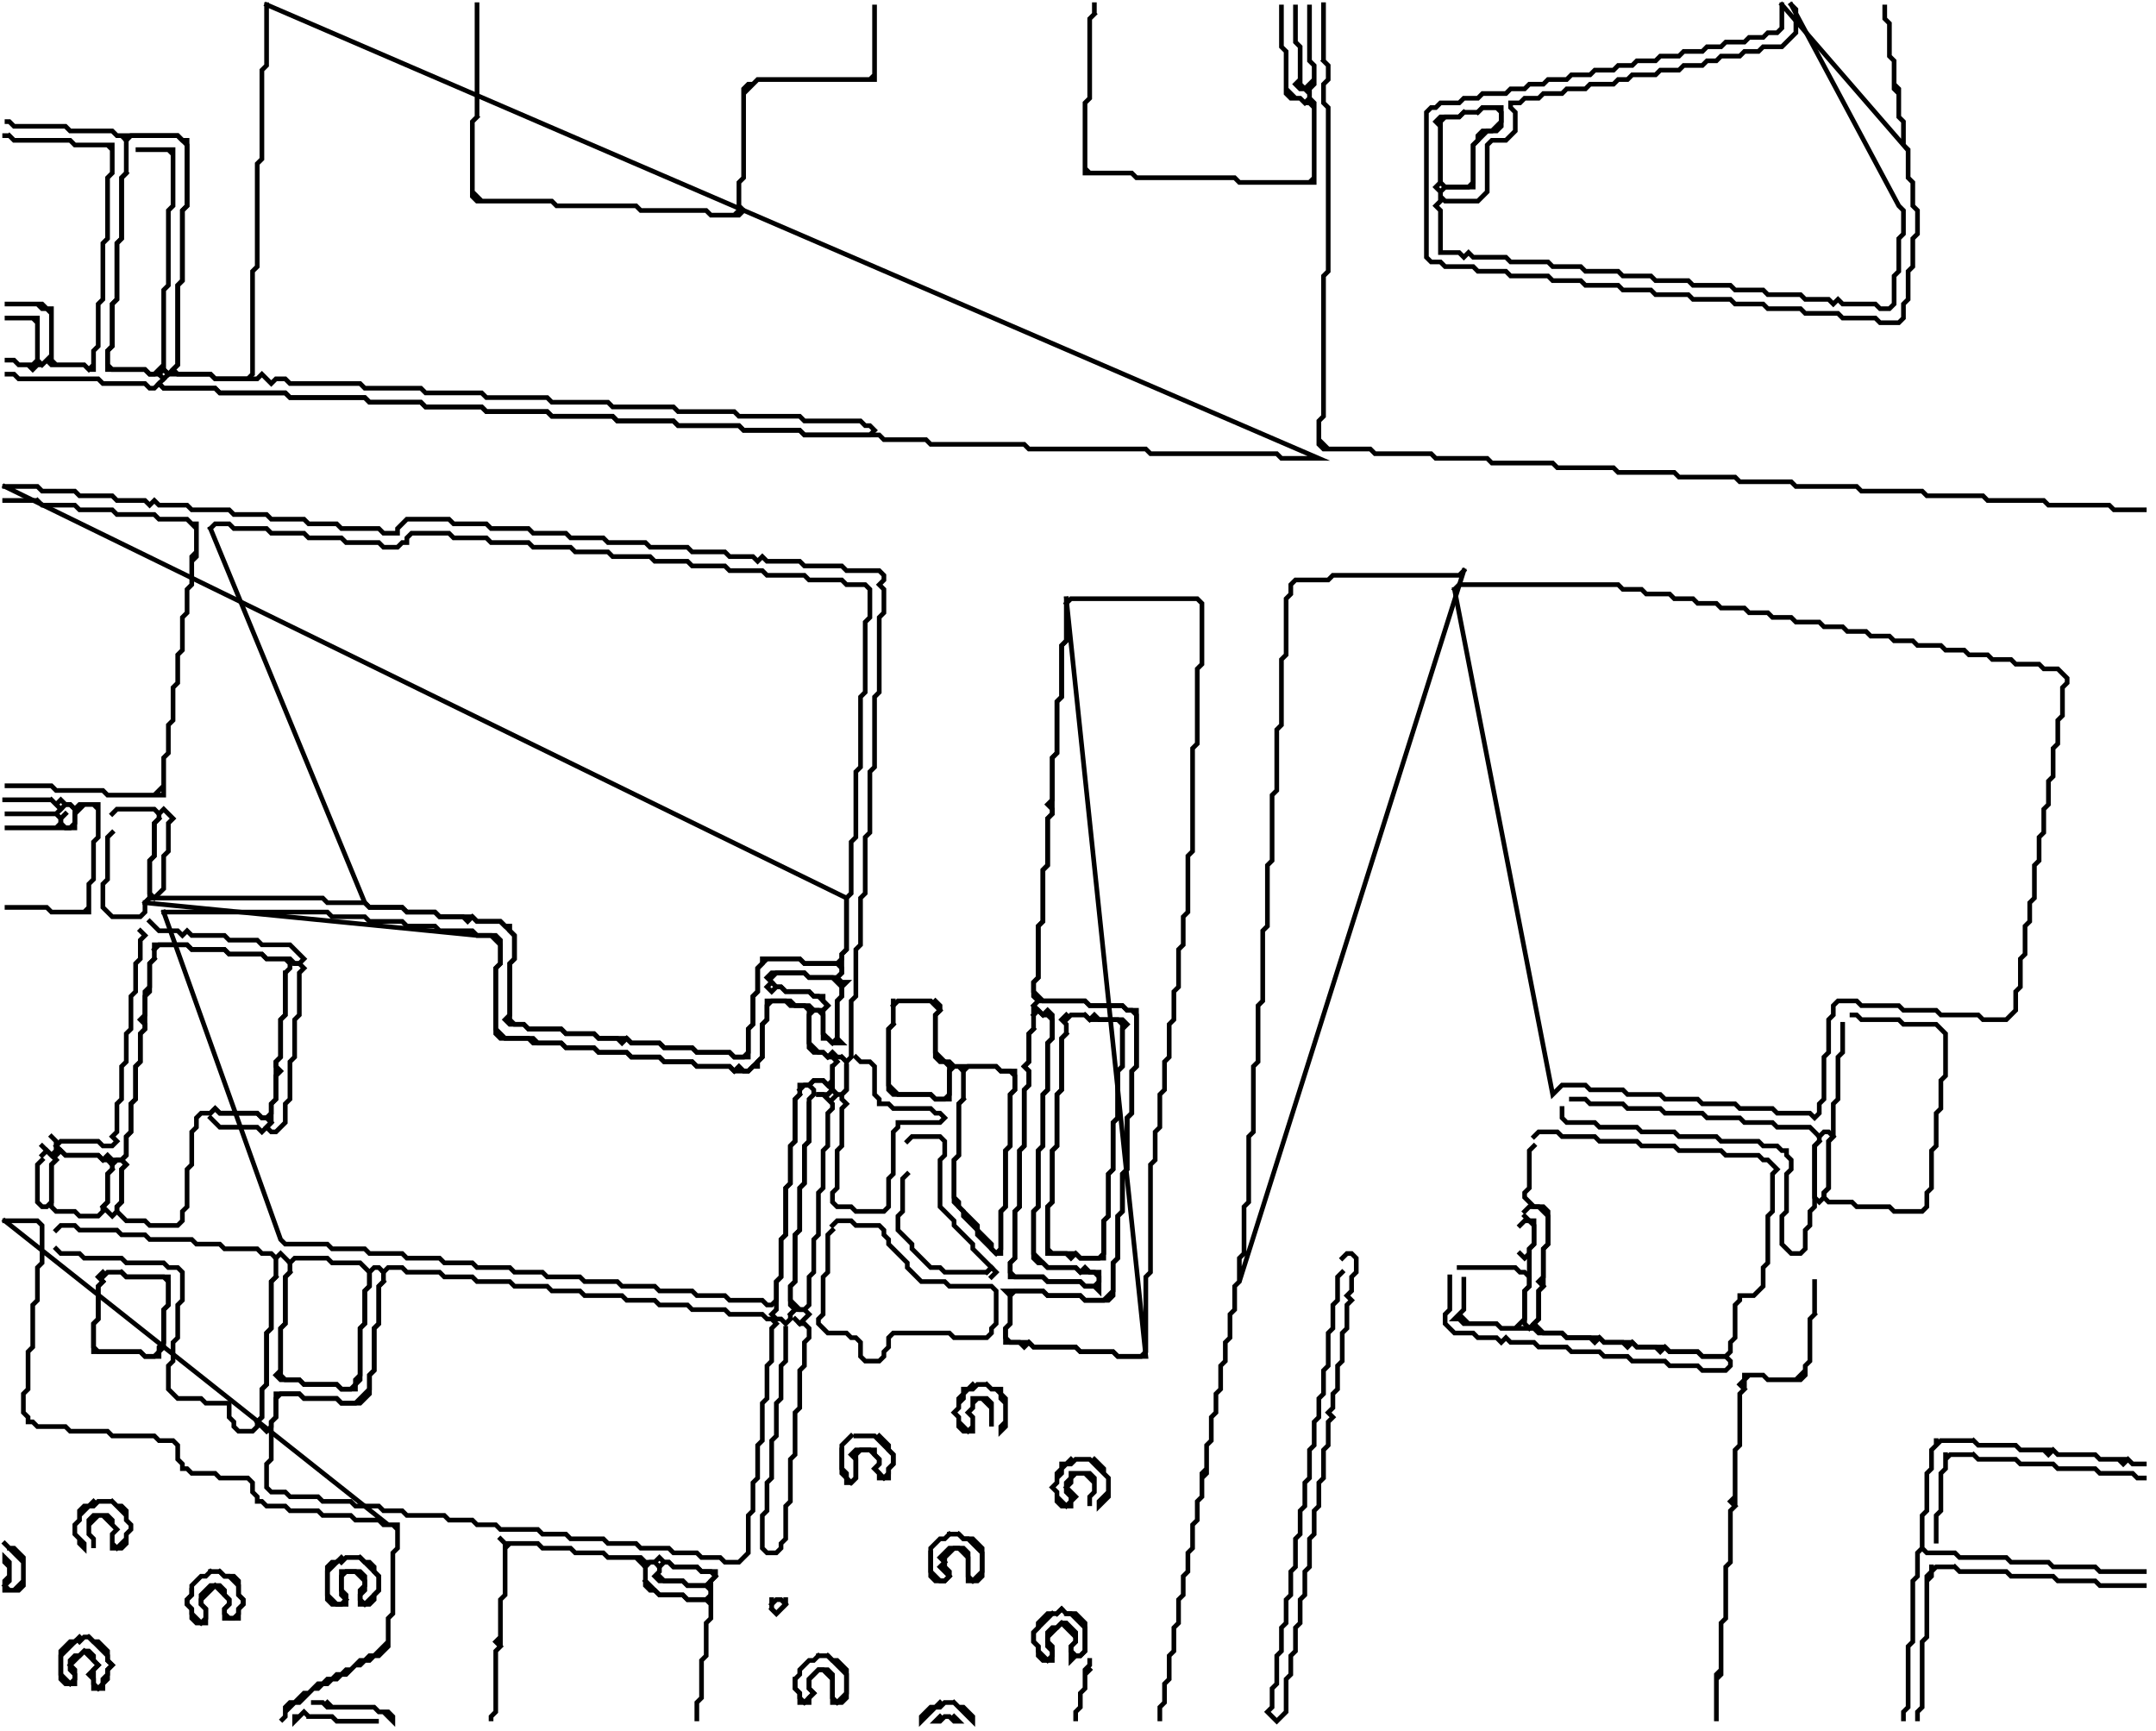 <?xml version="1.0" encoding="UTF-8"?>
<svg xmlns="http://www.w3.org/2000/svg" xmlns:xlink="http://www.w3.org/1999/xlink" width="461pt" height="370pt" viewBox="0 0 461 370" version="1.1">
<g id="surface1">
<path style="fill:none;stroke-width:1;stroke-linecap:square;stroke-linejoin:miter;stroke:rgb(0%,0%,0%);stroke-opacity:1;stroke-miterlimit:10;" d="M 201 367 L 200 368 L 201 368 L 202 367 L 203 367 L 204 368 L 205 368 L 204 367 "/>
<path style="fill:none;stroke-width:1;stroke-linecap:square;stroke-linejoin:miter;stroke:rgb(0%,0%,0%);stroke-opacity:1;stroke-miterlimit:10;" d="M 65 366 L 64 367 L 63 367 L 63 368 L 65 366 L 66 367 L 71 367 L 72 368 L 81 368 L 72 368 L 71 367 L 66 367 "/>
<path style="fill:none;stroke-width:1;stroke-linecap:square;stroke-linejoin:miter;stroke:rgb(0%,0%,0%);stroke-opacity:1;stroke-miterlimit:10;" d="M 201 364 L 200 365 L 199 365 L 197 367 L 197 368 L 200 365 L 201 365 L 202 364 L 204 364 L 208 368 L 208 367 L 206 365 L 205 365 L 204 364 "/>
<path style="fill:none;stroke-width:1;stroke-linecap:square;stroke-linejoin:miter;stroke:rgb(0%,0%,0%);stroke-opacity:1;stroke-miterlimit:10;" d="M 67 364 L 69 364 L 70 365 L 80 365 L 81 366 L 82 366 L 84 368 L 84 367 L 83 366 L 81 366 L 80 365 L 71 365 L 70 364 "/>
<path style="fill:none;stroke-width:1;stroke-linecap:square;stroke-linejoin:miter;stroke:rgb(0%,0%,0%);stroke-opacity:1;stroke-miterlimit:10;" d="M 233 355 L 233 356 L 232 357 L 232 361 L 231 362 L 231 365 L 230 366 L 230 368 L 230 366 L 231 365 L 231 362 L 232 361 L 232 358 L 233 357 "/>
<path style="fill:none;stroke-width:1;stroke-linecap:square;stroke-linejoin:miter;stroke:rgb(0%,0%,0%);stroke-opacity:1;stroke-miterlimit:10;" d="M 175 354 L 174 355 L 173 355 L 171 357 L 171 358 L 170 359 L 170 361 L 171 362 L 171 364 L 173 364 L 173 363 L 174 362 L 173 361 L 173 359 L 175 357 L 176 357 L 178 359 L 178 364 L 180 364 L 181 363 L 181 357 L 179 355 L 178 355 L 177 354 "/>
<path style="fill:none;stroke-width:1;stroke-linecap:square;stroke-linejoin:miter;stroke:rgb(0%,0%,0%);stroke-opacity:1;stroke-miterlimit:10;" d="M 175 354 L 177 354 L 181 358 L 181 362 L 179 364 L 178 363 L 178 358 L 177 357 L 175 357 L 173 359 L 173 361 L 174 362 L 172 364 L 171 363 L 171 362 L 170 361 L 170 359 "/>
<path style="fill:none;stroke-width:1;stroke-linecap:square;stroke-linejoin:miter;stroke:rgb(0%,0%,0%);stroke-opacity:1;stroke-miterlimit:10;" d="M 17 350 L 16 351 L 15 351 L 13 353 L 13 359 L 14 360 L 16 360 L 16 357 L 15 356 L 18 353 L 21 356 L 19 358 L 20 359 L 20 361 L 22 361 L 22 360 L 23 359 L 23 357 L 24 356 L 23 355 L 23 353 L 21 351 L 20 351 L 19 350 "/>
<path style="fill:none;stroke-width:1;stroke-linecap:square;stroke-linejoin:miter;stroke:rgb(0%,0%,0%);stroke-opacity:1;stroke-miterlimit:10;" d="M 17 351 L 18 350 L 19 350 L 23 354 L 23 355 L 24 356 L 23 357 L 23 358 L 22 359 L 22 360 L 21 361 L 20 360 L 20 357 L 21 356 L 20 355 L 20 354 L 19 353 L 18 353 L 17 354 L 16 354 L 15 355 L 15 357 L 16 358 L 16 359 L 15 360 L 13 358 L 13 354 L 16 351 "/>
<path style="fill:none;stroke-width:1;stroke-linecap:square;stroke-linejoin:miter;stroke:rgb(0%,0%,0%);stroke-opacity:1;stroke-miterlimit:10;" d="M 227 344 L 226 345 L 224 345 L 222 347 L 222 348 L 221 349 L 221 351 L 222 352 L 222 354 L 223 355 L 225 355 L 225 352 L 224 351 L 224 350 L 227 347 L 230 350 L 230 351 L 229 352 L 229 355 L 230 354 L 231 354 L 232 353 L 232 347 L 230 345 L 228 345 "/>
<path style="fill:none;stroke-width:1;stroke-linecap:square;stroke-linejoin:miter;stroke:rgb(0%,0%,0%);stroke-opacity:1;stroke-miterlimit:10;" d="M 226 345 L 227 344 L 228 345 L 229 345 L 232 348 L 232 353 L 231 354 L 230 354 L 229 353 L 229 352 L 230 351 L 230 349 L 228 347 L 227 347 L 226 348 L 225 348 L 224 349 L 224 352 L 225 353 L 225 354 L 224 355 L 222 353 L 222 352 L 221 351 L 221 349 L 225 345 "/>
<path style="fill:none;stroke-width:1;stroke-linecap:square;stroke-linejoin:miter;stroke:rgb(0%,0%,0%);stroke-opacity:1;stroke-miterlimit:10;" d="M 165 342 L 165 344 L 166 345 L 168 343 L 168 342 "/>
<path style="fill:none;stroke-width:1;stroke-linecap:square;stroke-linejoin:miter;stroke:rgb(0%,0%,0%);stroke-opacity:1;stroke-miterlimit:10;" d="M 165 343 L 166 342 L 167 342 L 168 343 L 166 345 L 165 344 "/>
<path style="fill:none;stroke-width:1;stroke-linecap:square;stroke-linejoin:miter;stroke:rgb(0%,0%,0%);stroke-opacity:1;stroke-miterlimit:10;" d="M 45 336 L 44 337 L 43 337 L 41 339 L 41 341 L 40 342 L 40 343 L 41 344 L 41 346 L 42 347 L 44 347 L 44 344 L 43 343 L 43 342 L 46 339 L 49 342 L 49 343 L 48 344 L 48 346 L 51 346 L 51 344 L 52 343 L 52 342 L 51 341 L 51 338 L 50 337 L 48 337 L 47 336 "/>
<path style="fill:none;stroke-width:1;stroke-linecap:square;stroke-linejoin:miter;stroke:rgb(0%,0%,0%);stroke-opacity:1;stroke-miterlimit:10;" d="M 45 336 L 47 336 L 48 337 L 49 337 L 51 339 L 51 341 L 52 342 L 52 343 L 51 344 L 51 345 L 50 346 L 49 346 L 48 345 L 48 344 L 49 343 L 49 342 L 48 341 L 48 340 L 47 339 L 45 339 L 43 341 L 43 343 L 44 344 L 44 346 L 43 347 L 41 345 L 41 344 L 40 343 L 40 342 L 41 341 L 41 340 "/>
<path style="fill:none;stroke-width:1;stroke-linecap:square;stroke-linejoin:miter;stroke:rgb(0%,0%,0%);stroke-opacity:1;stroke-miterlimit:10;" d="M 413 335 L 413 336 L 412 337 L 412 350 L 411 351 L 411 365 L 410 366 L 410 368 L 410 366 L 411 365 L 411 351 L 412 350 L 412 338 L 413 337 L 413 336 L 414 335 L 418 335 L 419 336 L 429 336 L 430 337 L 439 337 L 440 338 L 448 338 L 449 339 L 459 339 L 449 339 L 448 338 L 440 338 L 439 337 L 430 337 L 429 336 L 419 336 L 418 335 "/>
<path style="fill:none;stroke-width:1;stroke-linecap:square;stroke-linejoin:miter;stroke:rgb(0%,0%,0%);stroke-opacity:1;stroke-miterlimit:10;" d="M 73 333 L 72 334 L 71 334 L 70 335 L 70 342 L 71 343 L 74 343 L 74 341 L 73 340 L 73 337 L 74 336 L 76 336 L 78 338 L 78 339 L 77 340 L 77 343 L 79 343 L 80 342 L 80 341 L 81 340 L 81 337 L 80 336 L 80 335 L 79 334 L 78 334 L 77 333 "/>
<path style="fill:none;stroke-width:1;stroke-linecap:square;stroke-linejoin:miter;stroke:rgb(0%,0%,0%);stroke-opacity:1;stroke-miterlimit:10;" d="M 73 334 L 74 333 L 77 333 L 81 337 L 81 340 L 78 343 L 77 342 L 77 341 L 78 340 L 78 337 L 77 336 L 73 336 L 73 341 L 74 342 L 73 343 L 72 343 L 70 341 L 70 336 L 72 334 "/>
<path style="fill:none;stroke-width:1;stroke-linecap:square;stroke-linejoin:miter;stroke:rgb(0%,0%,0%);stroke-opacity:1;stroke-miterlimit:10;" d="M 1 330 L 5 334 L 5 338 L 3 340 L 2 340 L 1 339 L 2 338 L 2 334 L 1 333 L 1 334 L 2 335 L 2 337 L 1 338 L 1 340 L 4 340 L 5 339 L 5 333 L 3 331 L 2 331 "/>
<path style="fill:none;stroke-width:1;stroke-linecap:square;stroke-linejoin:miter;stroke:rgb(0%,0%,0%);stroke-opacity:1;stroke-miterlimit:10;" d="M 107 329 L 108 330 L 108 341 L 107 342 L 107 350 L 106 351 L 107 352 L 106 353 L 106 366 L 105 367 L 105 368 L 105 367 L 106 366 L 106 353 L 107 352 L 107 342 L 108 341 L 108 331 L 109 330 L 115 330 L 116 331 L 122 331 L 123 332 L 129 332 L 130 333 L 136 333 L 138 335 L 138 339 L 139 340 L 140 340 L 141 341 L 146 341 L 147 342 L 151 342 L 152 343 L 152 346 L 151 347 L 151 354 L 150 355 L 150 363 L 149 364 L 149 368 L 149 364 L 150 363 L 150 355 L 151 354 L 151 347 L 152 346 L 152 338 L 153 337 L 153 336 L 150 336 L 149 335 L 144 335 L 143 334 L 142 334 L 141 333 L 140 334 L 138 334 L 137 333 L 130 333 L 129 332 L 123 332 L 122 331 L 116 331 L 115 330 L 108 330 "/>
<path style="fill:none;stroke-width:1;stroke-linecap:square;stroke-linejoin:miter;stroke:rgb(0%,0%,0%);stroke-opacity:1;stroke-miterlimit:10;" d="M 141 335 L 142 334 L 143 334 L 144 335 L 149 335 L 150 336 L 152 336 L 153 337 L 151 339 L 147 339 L 146 338 L 142 338 L 141 337 "/>
<path style="fill:none;stroke-width:1;stroke-linecap:square;stroke-linejoin:miter;stroke:rgb(0%,0%,0%);stroke-opacity:1;stroke-miterlimit:10;" d="M 138 335 L 139 334 L 140 334 L 141 335 L 141 336 L 140 337 L 141 338 L 146 338 L 147 339 L 151 339 L 152 340 L 152 341 L 151 342 L 147 342 L 146 341 L 141 341 L 138 338 "/>
<path style="fill:none;stroke-width:1;stroke-linecap:square;stroke-linejoin:miter;stroke:rgb(0%,0%,0%);stroke-opacity:1;stroke-miterlimit:10;" d="M 203 328 L 202 329 L 201 329 L 199 331 L 199 337 L 200 338 L 202 338 L 203 337 L 203 336 L 202 335 L 202 333 L 204 331 L 205 331 L 207 333 L 207 338 L 209 338 L 210 337 L 210 331 L 208 329 L 206 329 L 205 328 "/>
<path style="fill:none;stroke-width:1;stroke-linecap:square;stroke-linejoin:miter;stroke:rgb(0%,0%,0%);stroke-opacity:1;stroke-miterlimit:10;" d="M 203 328 L 205 328 L 206 329 L 207 329 L 210 332 L 210 336 L 208 338 L 207 337 L 207 332 L 206 331 L 203 331 L 201 333 L 202 334 L 201 335 L 203 337 L 202 338 L 201 338 L 199 336 L 199 332 "/>
<path style="fill:none;stroke-width:1;stroke-linecap:square;stroke-linejoin:miter;stroke:rgb(0%,0%,0%);stroke-opacity:1;stroke-miterlimit:10;" d="M 20 321 L 19 322 L 18 322 L 17 323 L 17 325 L 16 326 L 16 328 L 17 329 L 17 330 L 18 331 L 18 330 L 16 328 L 16 326 L 17 325 L 17 324 L 19 322 L 20 322 L 21 321 L 24 321 L 27 324 L 27 325 L 28 326 L 28 327 L 27 328 L 27 329 L 25 331 L 24 330 L 24 328 L 25 327 L 24 326 L 24 325 L 23 324 L 20 324 L 19 325 L 19 328 L 20 329 L 20 331 L 20 329 L 19 328 L 19 326 L 21 324 L 22 324 L 25 327 L 24 328 L 24 331 L 26 331 L 27 330 L 27 328 L 28 327 L 28 326 L 27 325 L 27 323 L 26 322 L 25 322 L 24 321 "/>
<path style="fill:none;stroke-width:1;stroke-linecap:square;stroke-linejoin:miter;stroke:rgb(0%,0%,0%);stroke-opacity:1;stroke-miterlimit:10;" d="M 229 312 L 228 313 L 227 313 L 227 314 L 226 315 L 226 317 L 225 318 L 226 319 L 226 321 L 227 322 L 229 322 L 229 321 L 230 320 L 228 318 L 229 317 L 229 316 L 230 315 L 232 315 L 234 317 L 234 319 L 233 320 L 233 322 L 233 320 L 234 319 L 234 316 L 233 315 L 229 315 L 229 316 L 228 317 L 228 319 L 229 320 L 229 321 L 228 322 L 226 320 L 226 319 L 225 318 L 226 317 L 226 316 L 227 315 L 227 314 L 228 313 L 229 313 L 230 312 L 233 312 L 237 316 L 237 319 L 235 321 L 235 322 L 237 320 L 237 316 L 236 315 L 236 314 L 234 312 "/>
<path style="fill:none;stroke-width:1;stroke-linecap:square;stroke-linejoin:miter;stroke:rgb(0%,0%,0%);stroke-opacity:1;stroke-miterlimit:10;" d="M 416 311 L 416 314 L 415 315 L 415 323 L 414 324 L 414 330 L 414 324 L 415 323 L 415 315 L 416 314 L 416 312 L 417 311 L 422 311 L 423 312 L 431 312 L 432 313 L 439 313 L 440 314 L 448 314 L 449 315 L 456 315 L 457 316 L 459 316 L 457 316 L 456 315 L 449 315 L 448 314 L 440 314 L 439 313 L 432 313 L 431 312 L 423 312 L 422 311 "/>
<path style="fill:none;stroke-width:1;stroke-linecap:square;stroke-linejoin:miter;stroke:rgb(0%,0%,0%);stroke-opacity:1;stroke-miterlimit:10;" d="M 414 308 L 414 309 L 413 310 L 413 314 L 412 315 L 412 323 L 411 324 L 411 331 L 410 332 L 410 337 L 409 338 L 409 351 L 408 352 L 408 365 L 407 366 L 407 368 L 407 366 L 408 365 L 408 352 L 409 351 L 409 338 L 410 337 L 410 332 L 411 331 L 412 332 L 418 332 L 419 333 L 429 333 L 430 334 L 438 334 L 439 335 L 448 335 L 449 336 L 459 336 L 449 336 L 448 335 L 439 335 L 438 334 L 430 334 L 429 333 L 419 333 L 418 332 L 412 332 L 411 331 L 411 324 L 412 323 L 412 315 L 413 314 L 413 310 L 415 308 L 422 308 L 423 309 L 431 309 L 432 310 L 437 310 L 438 311 L 439 310 L 440 311 L 448 311 L 449 312 L 453 312 L 454 313 L 455 312 L 456 313 L 459 313 L 456 313 L 455 312 L 449 312 L 448 311 L 440 311 L 439 310 L 432 310 L 431 309 L 423 309 L 422 308 "/>
<path style="fill:none;stroke-width:1;stroke-linecap:square;stroke-linejoin:miter;stroke:rgb(0%,0%,0%);stroke-opacity:1;stroke-miterlimit:10;" d="M 182 307 L 180 309 L 180 315 L 181 316 L 181 317 L 182 317 L 183 316 L 183 311 L 184 310 L 186 310 L 188 312 L 188 313 L 187 314 L 188 315 L 188 316 L 190 316 L 190 314 L 191 313 L 191 311 L 190 310 L 190 309 L 188 307 "/>
<path style="fill:none;stroke-width:1;stroke-linecap:square;stroke-linejoin:miter;stroke:rgb(0%,0%,0%);stroke-opacity:1;stroke-miterlimit:10;" d="M 183 307 L 187 307 L 191 311 L 191 313 L 190 314 L 190 315 L 189 316 L 187 314 L 188 313 L 188 312 L 187 311 L 187 310 L 183 310 L 182 311 L 183 312 L 183 316 L 182 317 L 181 316 L 181 315 L 180 314 L 180 310 "/>
<path style="fill:none;stroke-width:1;stroke-linecap:square;stroke-linejoin:miter;stroke:rgb(0%,0%,0%);stroke-opacity:1;stroke-miterlimit:10;" d="M 208 296 L 207 297 L 206 297 L 206 298 L 205 299 L 205 301 L 204 302 L 205 303 L 205 305 L 206 306 L 208 306 L 208 303 L 207 302 L 208 301 L 208 300 L 209 299 L 210 299 L 212 301 L 212 305 L 212 300 L 211 299 L 208 299 L 208 301 L 207 302 L 208 303 L 208 305 L 207 306 L 205 304 L 205 303 L 204 302 L 205 301 L 205 300 L 206 299 L 206 298 L 207 297 L 208 297 L 209 296 L 211 296 L 212 297 L 213 297 L 214 298 L 214 299 L 215 300 L 215 304 L 214 305 L 214 306 L 215 305 L 215 299 L 214 298 L 214 297 L 212 297 L 211 296 "/>
<path style="fill:none;stroke-width:1;stroke-linecap:square;stroke-linejoin:miter;stroke:rgb(0%,0%,0%);stroke-opacity:1;stroke-miterlimit:10;" d="M 388 274 L 388 281 L 387 282 L 387 291 L 386 292 L 386 293 L 384 295 L 378 295 L 377 294 L 373 294 L 373 295 L 372 296 L 373 297 L 372 298 L 372 309 L 371 310 L 371 320 L 370 321 L 371 322 L 370 323 L 370 334 L 369 335 L 369 346 L 368 347 L 368 357 L 367 358 L 367 368 L 367 359 L 368 358 L 368 347 L 369 346 L 369 335 L 370 334 L 370 323 L 371 322 L 371 310 L 372 309 L 372 298 L 373 297 L 373 295 L 374 294 L 377 294 L 378 295 L 385 295 L 386 294 L 386 292 L 387 291 L 387 282 L 388 281 "/>
<path style="fill:none;stroke-width:1;stroke-linecap:square;stroke-linejoin:miter;stroke:rgb(0%,0%,0%);stroke-opacity:1;stroke-miterlimit:10;" d="M 22 272 L 21 273 L 22 274 L 21 275 L 21 282 L 20 283 L 20 289 L 30 289 L 31 290 L 34 290 L 34 289 L 35 288 L 35 280 L 36 279 L 36 273 L 27 273 L 26 272 "/>
<path style="fill:none;stroke-width:1;stroke-linecap:square;stroke-linejoin:miter;stroke:rgb(0%,0%,0%);stroke-opacity:1;stroke-miterlimit:10;" d="M 22 273 L 23 272 L 26 272 L 27 273 L 35 273 L 36 274 L 36 279 L 35 280 L 35 287 L 34 288 L 34 289 L 33 290 L 31 290 L 30 289 L 21 289 L 20 288 L 20 283 L 21 282 L 21 275 L 22 274 "/>
<path style="fill:none;stroke-width:1;stroke-linecap:square;stroke-linejoin:miter;stroke:rgb(0%,0%,0%);stroke-opacity:1;stroke-miterlimit:10;" d="M 1 261 L 8 261 L 9 262 L 9 270 L 8 271 L 8 278 L 7 279 L 7 288 L 6 289 L 6 297 L 5 298 L 5 302 L 6 303 L 6 304 L 7 304 L 8 305 L 14 305 L 15 306 L 23 306 L 24 307 L 33 307 L 34 308 L 37 308 L 38 309 L 38 312 L 39 313 L 39 314 L 40 314 L 41 315 L 46 315 L 47 316 L 53 316 L 54 317 L 54 319 L 55 320 L 55 321 L 56 321 L 57 322 L 61 322 L 62 323 L 68 323 L 69 324 L 75 324 L 76 325 L 81 325 L 82 326 L 84 326 L 85 327 L 85 331 L 84 332 L 84 345 L 83 346 L 83 351 L 80 354 L 79 354 L 78 355 L 77 355 L 75 357 L 74 357 L 73 358 L 72 358 L 71 359 L 70 359 L 69 360 L 68 360 L 66 362 L 65 362 L 63 364 L 62 364 L 61 365 L 61 367 L 60 368 L 61 367 L 61 366 L 63 364 L 64 364 L 67 361 L 68 361 L 69 360 L 70 360 L 71 359 L 72 359 L 73 358 L 74 358 L 76 356 L 77 356 L 78 355 L 79 355 L 80 354 L 81 354 L 83 352 L 83 346 L 84 345 L 84 332 L 85 331 L 85 326 L 83 326 L 1 261 "/>
<path style="fill:none;stroke-width:1;stroke-linecap:square;stroke-linejoin:miter;stroke:rgb(0%,0%,0%);stroke-opacity:1;stroke-miterlimit:10;" d="M 228 217 L 227 218 L 228 219 L 228 221 L 227 222 L 227 233 L 226 234 L 226 245 L 225 246 L 225 257 L 224 258 L 224 268 L 228 268 L 229 269 L 230 268 L 231 269 L 236 269 L 236 261 L 237 260 L 237 251 L 238 250 L 238 240 L 239 239 L 239 229 L 240 228 L 240 220 L 241 219 L 240 218 L 235 218 L 234 217 L 233 218 L 232 217 "/>
<path style="fill:none;stroke-width:1;stroke-linecap:square;stroke-linejoin:miter;stroke:rgb(0%,0%,0%);stroke-opacity:1;stroke-miterlimit:10;" d="M 228 218 L 229 217 L 232 217 L 233 218 L 239 218 L 240 219 L 240 228 L 239 229 L 239 239 L 238 240 L 238 250 L 237 251 L 237 260 L 236 261 L 236 268 L 235 269 L 231 269 L 230 268 L 225 268 L 224 267 L 224 258 L 225 257 L 225 246 L 226 245 L 226 234 L 227 233 L 227 222 L 228 221 "/>
<path style="fill:none;stroke-width:1;stroke-linecap:square;stroke-linejoin:miter;stroke:rgb(0%,0%,0%);stroke-opacity:1;stroke-miterlimit:10;" d="M 191 214 L 191 219 L 190 220 L 190 233 L 191 234 L 199 234 L 200 235 L 203 235 L 203 229 L 204 228 L 205 228 L 206 229 L 206 235 L 205 236 L 205 247 L 204 248 L 204 257 L 206 259 L 206 260 L 209 263 L 209 264 L 213 268 L 214 268 L 214 259 L 215 258 L 215 246 L 216 245 L 216 234 L 217 233 L 217 229 L 214 229 L 213 228 L 204 228 L 203 227 L 202 227 L 200 225 L 200 217 L 201 216 L 201 215 L 200 214 "/>
<path style="fill:none;stroke-width:1;stroke-linecap:square;stroke-linejoin:miter;stroke:rgb(0%,0%,0%);stroke-opacity:1;stroke-miterlimit:10;" d="M 206 229 L 207 228 L 213 228 L 214 229 L 216 229 L 217 230 L 217 233 L 216 234 L 216 245 L 215 246 L 215 258 L 214 259 L 214 267 L 213 268 L 212 267 L 212 266 L 209 263 L 209 262 L 205 258 L 205 257 L 204 256 L 204 248 L 205 247 L 205 236 L 206 235 "/>
<path style="fill:none;stroke-width:1;stroke-linecap:square;stroke-linejoin:miter;stroke:rgb(0%,0%,0%);stroke-opacity:1;stroke-miterlimit:10;" d="M 191 215 L 192 214 L 199 214 L 201 216 L 200 217 L 200 226 L 201 227 L 202 227 L 203 228 L 203 234 L 202 235 L 200 235 L 199 234 L 192 234 L 190 232 L 190 220 L 191 219 "/>
<path style="fill:none;stroke-width:1;stroke-linecap:square;stroke-linejoin:miter;stroke:rgb(0%,0%,0%);stroke-opacity:1;stroke-miterlimit:10;" d="M 1 171 L 11 171 L 13 173 L 12 174 L 1 174 L 12 174 L 13 175 L 13 176 L 12 177 L 1 177 L 16 177 L 16 174 L 18 172 L 20 172 L 21 173 L 21 179 L 20 180 L 20 188 L 19 189 L 19 194 L 18 195 L 11 195 L 10 194 L 1 194 L 10 194 L 11 195 L 19 195 L 19 189 L 20 188 L 20 180 L 21 179 L 21 172 L 17 172 L 16 173 L 15 172 L 14 172 L 13 171 L 12 172 L 11 171 "/>
<path style="fill:none;stroke-width:1;stroke-linecap:square;stroke-linejoin:miter;stroke:rgb(0%,0%,0%);stroke-opacity:1;stroke-miterlimit:10;" d="M 13 173 L 14 172 L 15 172 L 16 173 L 16 176 L 15 177 L 14 177 L 13 176 L 13 175 L 14 174 "/>
<path style="fill:none;stroke-width:1;stroke-linecap:square;stroke-linejoin:miter;stroke:rgb(0%,0%,0%);stroke-opacity:1;stroke-miterlimit:10;" d="M 228 128 L 228 137 L 227 138 L 227 149 L 226 150 L 226 161 L 225 162 L 225 171 L 224 172 L 225 173 L 225 174 L 224 175 L 224 185 L 223 186 L 223 197 L 222 198 L 222 209 L 221 210 L 221 213 L 222 214 L 221 215 L 221 220 L 220 221 L 220 227 L 219 228 L 220 229 L 220 232 L 219 233 L 219 245 L 218 246 L 218 258 L 217 259 L 217 269 L 216 270 L 216 273 L 223 273 L 224 274 L 231 274 L 232 275 L 234 275 L 235 276 L 235 272 L 233 272 L 232 271 L 231 272 L 230 271 L 224 271 L 221 268 L 221 259 L 222 258 L 222 246 L 223 245 L 223 234 L 224 233 L 224 223 L 225 222 L 225 217 L 224 216 L 223 217 L 221 215 L 222 214 L 232 214 L 233 215 L 240 215 L 241 216 L 242 216 L 243 217 L 243 228 L 242 229 L 242 238 L 241 239 L 241 250 L 240 251 L 240 259 L 239 260 L 239 269 L 238 270 L 238 276 L 236 278 L 232 278 L 231 277 L 224 277 L 223 276 L 215 276 L 216 277 L 216 283 L 215 284 L 215 287 L 218 287 L 219 288 L 220 287 L 221 288 L 230 288 L 231 289 L 238 289 L 239 290 L 245 290 L 228 128 "/>
<path style="fill:none;stroke-width:1;stroke-linecap:square;stroke-linejoin:miter;stroke:rgb(0%,0%,0%);stroke-opacity:1;stroke-miterlimit:10;" d="M 221 217 L 222 216 L 223 217 L 224 217 L 225 218 L 225 222 L 224 223 L 224 233 L 223 234 L 223 245 L 222 246 L 222 258 L 221 259 L 221 269 L 222 270 L 223 270 L 224 271 L 230 271 L 231 272 L 234 272 L 235 273 L 235 274 L 234 275 L 232 275 L 231 274 L 224 274 L 223 273 L 217 273 L 216 272 L 216 270 L 217 269 L 217 259 L 218 258 L 218 246 L 219 245 L 219 233 L 220 232 L 220 229 L 219 228 L 220 227 L 220 221 L 221 220 "/>
<path style="fill:none;stroke-width:1;stroke-linecap:square;stroke-linejoin:miter;stroke:rgb(0%,0%,0%);stroke-opacity:1;stroke-miterlimit:10;" d="M 228 129 L 229 128 L 256 128 L 257 129 L 257 142 L 256 143 L 256 159 L 255 160 L 255 182 L 254 183 L 254 195 L 253 196 L 253 202 L 252 203 L 252 211 L 251 212 L 251 218 L 250 219 L 250 226 L 249 227 L 249 233 L 248 234 L 248 241 L 247 242 L 247 248 L 246 249 L 246 272 L 245 273 L 245 289 L 244 290 L 239 290 L 238 289 L 231 289 L 230 288 L 221 288 L 220 287 L 216 287 L 215 286 L 215 284 L 216 283 L 216 277 L 217 276 L 223 276 L 224 277 L 231 277 L 232 278 L 237 278 L 238 277 L 238 270 L 239 269 L 239 260 L 240 259 L 240 251 L 241 250 L 241 239 L 242 238 L 242 229 L 243 228 L 243 216 L 241 216 L 240 215 L 233 215 L 232 214 L 223 214 L 221 212 L 221 210 L 222 209 L 222 198 L 223 197 L 223 186 L 224 185 L 224 175 L 225 174 L 225 162 L 226 161 L 226 150 L 227 149 L 227 138 L 228 137 "/>
<path style="fill:none;stroke-width:1;stroke-linecap:square;stroke-linejoin:miter;stroke:rgb(0%,0%,0%);stroke-opacity:1;stroke-miterlimit:10;" d="M 313 122 L 312 123 L 285 123 L 284 124 L 277 124 L 276 125 L 276 127 L 275 128 L 275 140 L 274 141 L 274 155 L 273 156 L 273 169 L 272 170 L 272 184 L 271 185 L 271 198 L 270 199 L 270 214 L 269 215 L 269 227 L 268 228 L 268 242 L 267 243 L 267 257 L 266 258 L 266 268 L 265 269 L 265 274 L 264 275 L 264 280 L 263 281 L 263 286 L 262 287 L 262 291 L 261 292 L 261 297 L 260 298 L 260 302 L 259 303 L 259 308 L 258 309 L 258 314 L 257 315 L 257 320 L 256 321 L 256 325 L 255 326 L 255 331 L 254 332 L 254 336 L 253 337 L 253 341 L 252 342 L 252 347 L 251 348 L 251 353 L 250 354 L 250 359 L 249 360 L 249 364 L 248 365 L 248 368 L 248 365 L 249 364 L 249 360 L 250 359 L 250 354 L 251 353 L 251 348 L 252 347 L 252 342 L 253 341 L 253 337 L 254 336 L 254 332 L 255 331 L 255 326 L 256 325 L 256 321 L 257 320 L 257 316 L 258 315 L 258 309 L 259 308 L 259 303 L 260 302 L 260 298 L 261 297 L 261 292 L 262 291 L 262 287 L 263 286 L 263 281 L 264 280 L 264 275 L 265 274 L 313 122 "/>
<path style="fill:none;stroke-width:1;stroke-linecap:square;stroke-linejoin:miter;stroke:rgb(0%,0%,0%);stroke-opacity:1;stroke-miterlimit:10;" d="M 312 271 L 324 271 L 325 272 L 326 272 L 327 273 L 327 275 L 326 276 L 326 282 L 324 284 L 321 284 L 320 283 L 314 283 L 312 281 L 313 280 L 313 273 L 313 280 L 311 282 L 312 282 L 313 283 L 320 283 L 321 284 L 328 284 L 329 285 L 334 285 L 335 286 L 340 286 L 341 287 L 342 286 L 343 287 L 347 287 L 348 288 L 349 287 L 350 288 L 354 288 L 355 289 L 356 288 L 357 289 L 363 289 L 364 290 L 369 290 L 370 291 L 370 292 L 369 293 L 364 293 L 363 292 L 357 292 L 356 291 L 349 291 L 348 290 L 343 290 L 342 289 L 336 289 L 335 288 L 329 288 L 328 287 L 323 287 L 322 286 L 321 287 L 320 286 L 316 286 L 315 285 L 311 285 L 309 283 L 309 281 L 310 280 L 310 273 "/>
<path style="fill:none;stroke-width:1;stroke-linecap:square;stroke-linejoin:miter;stroke:rgb(0%,0%,0%);stroke-opacity:1;stroke-miterlimit:10;" d="M 287 269 L 288 268 L 289 268 L 290 269 L 290 272 L 289 273 L 289 276 L 288 277 L 289 278 L 288 279 L 288 284 L 287 285 L 287 291 L 286 292 L 286 297 L 285 298 L 285 301 L 284 302 L 285 303 L 284 304 L 284 309 L 283 310 L 283 316 L 282 317 L 282 322 L 281 323 L 281 328 L 280 329 L 280 335 L 279 336 L 279 341 L 278 342 L 278 347 L 277 348 L 277 353 L 276 354 L 276 358 L 275 359 L 275 366 L 273 368 L 271 366 L 272 365 L 272 361 L 273 360 L 273 354 L 274 353 L 274 348 L 275 347 L 275 342 L 276 341 L 276 336 L 277 335 L 277 329 L 278 328 L 278 323 L 279 322 L 279 317 L 280 316 L 280 310 L 281 309 L 281 304 L 282 303 L 282 299 L 283 298 L 283 293 L 284 292 L 284 285 L 285 284 L 285 279 L 286 278 L 286 273 L 287 272 "/>
<path style="fill:none;stroke-width:1;stroke-linecap:square;stroke-linejoin:miter;stroke:rgb(0%,0%,0%);stroke-opacity:1;stroke-miterlimit:10;" d="M 325 262 L 326 261 L 327 261 L 328 262 L 328 266 L 327 267 L 327 268 L 326 269 L 325 268 "/>
<path style="fill:none;stroke-width:1;stroke-linecap:square;stroke-linejoin:miter;stroke:rgb(0%,0%,0%);stroke-opacity:1;stroke-miterlimit:10;" d="M 326 259 L 327 258 L 329 258 L 331 260 L 331 266 L 330 267 L 330 273 L 329 274 L 330 275 L 329 276 L 329 282 L 327 284 L 326 283 L 326 276 L 327 275 L 327 267 L 328 266 L 328 261 L 327 261 L 326 260 "/>
<path style="fill:none;stroke-width:1;stroke-linecap:square;stroke-linejoin:miter;stroke:rgb(0%,0%,0%);stroke-opacity:1;stroke-miterlimit:10;" d="M 389 243 L 390 242 L 391 242 L 392 243 L 391 244 L 391 254 L 390 255 L 390 256 L 389 257 L 388 256 L 388 245 L 389 244 "/>
<path style="fill:none;stroke-width:1;stroke-linecap:square;stroke-linejoin:miter;stroke:rgb(0%,0%,0%);stroke-opacity:1;stroke-miterlimit:10;" d="M 328 243 L 329 242 L 333 242 L 334 243 L 341 243 L 342 244 L 350 244 L 351 245 L 358 245 L 359 246 L 368 246 L 369 247 L 376 247 L 377 248 L 378 248 L 380 250 L 379 251 L 379 259 L 378 260 L 378 270 L 377 271 L 377 275 L 375 277 L 372 277 L 372 278 L 371 279 L 371 286 L 370 287 L 370 289 L 369 290 L 364 290 L 363 289 L 357 289 L 356 288 L 350 288 L 349 287 L 343 287 L 342 286 L 335 286 L 334 285 L 330 285 L 328 283 L 329 282 L 329 276 L 330 275 L 330 267 L 331 266 L 331 259 L 330 258 L 328 258 L 326 256 L 326 255 L 327 254 L 327 246 L 328 245 "/>
<path style="fill:none;stroke-width:1;stroke-linecap:square;stroke-linejoin:miter;stroke:rgb(0%,0%,0%);stroke-opacity:1;stroke-miterlimit:10;" d="M 336 235 L 339 235 L 340 236 L 347 236 L 348 237 L 355 237 L 356 238 L 364 238 L 365 239 L 372 239 L 373 240 L 379 240 L 380 241 L 387 241 L 389 243 L 389 244 L 388 245 L 388 258 L 387 259 L 387 262 L 386 263 L 386 267 L 385 268 L 383 268 L 381 266 L 381 260 L 382 259 L 382 251 L 383 250 L 383 248 L 382 247 L 382 246 L 381 246 L 380 245 L 377 245 L 376 244 L 368 244 L 367 243 L 359 243 L 358 242 L 351 242 L 350 241 L 342 241 L 341 240 L 335 240 L 334 239 L 334 237 "/>
<path style="fill:none;stroke-width:1;stroke-linecap:square;stroke-linejoin:miter;stroke:rgb(0%,0%,0%);stroke-opacity:1;stroke-miterlimit:10;" d="M 396 217 L 397 217 L 398 218 L 406 218 L 407 219 L 414 219 L 416 221 L 416 230 L 415 231 L 415 237 L 414 238 L 414 245 L 413 246 L 413 254 L 412 255 L 412 258 L 411 259 L 405 259 L 404 258 L 397 258 L 396 257 L 391 257 L 390 256 L 390 255 L 391 254 L 391 244 L 392 243 L 392 236 L 393 235 L 393 226 L 394 225 L 394 219 "/>
<path style="fill:none;stroke-width:1;stroke-linecap:square;stroke-linejoin:miter;stroke:rgb(0%,0%,0%);stroke-opacity:1;stroke-miterlimit:10;" d="M 311 126 L 312 125 L 346 125 L 347 126 L 351 126 L 352 127 L 357 127 L 358 128 L 362 128 L 363 129 L 367 129 L 368 130 L 373 130 L 374 131 L 378 131 L 379 132 L 383 132 L 384 133 L 389 133 L 390 134 L 394 134 L 395 135 L 399 135 L 400 136 L 404 136 L 405 137 L 409 137 L 410 138 L 415 138 L 416 139 L 420 139 L 421 140 L 425 140 L 426 141 L 430 141 L 431 142 L 436 142 L 437 143 L 440 143 L 442 145 L 442 146 L 441 147 L 441 153 L 440 154 L 440 159 L 439 160 L 439 166 L 438 167 L 438 172 L 437 173 L 437 178 L 436 179 L 436 184 L 435 185 L 435 192 L 434 193 L 434 197 L 433 198 L 433 204 L 432 205 L 432 211 L 431 212 L 431 216 L 429 218 L 424 218 L 423 217 L 415 217 L 414 216 L 407 216 L 406 215 L 398 215 L 397 214 L 393 214 L 392 215 L 392 217 L 391 218 L 391 225 L 390 226 L 390 235 L 389 236 L 389 238 L 388 239 L 387 238 L 380 238 L 379 237 L 372 237 L 371 236 L 364 236 L 363 235 L 356 235 L 355 234 L 348 234 L 347 233 L 340 233 L 339 232 L 334 232 L 332 234 L 311 126 "/>
<path style="fill:none;stroke-width:1;stroke-linecap:square;stroke-linejoin:miter;stroke:rgb(0%,0%,0%);stroke-opacity:1;stroke-miterlimit:10;" d="M 1 107 L 8 107 L 9 108 L 16 108 L 17 109 L 24 109 L 25 110 L 33 110 L 34 111 L 40 111 L 42 113 L 42 118 L 41 119 L 41 125 L 40 126 L 40 131 L 39 132 L 39 139 L 38 140 L 38 146 L 37 147 L 37 154 L 36 155 L 36 161 L 35 162 L 35 168 L 33 170 L 23 170 L 22 169 L 12 169 L 11 168 L 1 168 L 11 168 L 12 169 L 22 169 L 23 170 L 35 170 L 35 162 L 36 161 L 36 155 L 37 154 L 37 147 L 38 146 L 38 140 L 39 139 L 39 132 L 40 131 L 40 126 L 41 125 L 41 120 L 42 119 L 42 112 L 41 112 L 40 111 L 34 111 L 33 110 L 25 110 L 24 109 L 17 109 L 16 108 L 9 108 L 8 107 "/>
<path style="fill:none;stroke-width:1;stroke-linecap:square;stroke-linejoin:miter;stroke:rgb(0%,0%,0%);stroke-opacity:1;stroke-miterlimit:10;" d="M 1 104 L 8 104 L 9 105 L 16 105 L 17 106 L 24 106 L 25 107 L 31 107 L 32 108 L 33 107 L 34 108 L 40 108 L 41 109 L 49 109 L 50 110 L 57 110 L 58 111 L 65 111 L 66 112 L 72 112 L 73 113 L 81 113 L 82 114 L 85 114 L 85 113 L 87 111 L 96 111 L 97 112 L 104 112 L 105 113 L 113 113 L 114 114 L 121 114 L 122 115 L 129 115 L 130 116 L 138 116 L 139 117 L 147 117 L 148 118 L 155 118 L 156 119 L 161 119 L 162 120 L 163 119 L 164 120 L 171 120 L 172 121 L 180 121 L 181 122 L 188 122 L 189 123 L 189 124 L 188 125 L 189 126 L 189 131 L 188 132 L 188 148 L 187 149 L 187 164 L 186 165 L 186 178 L 185 179 L 185 191 L 184 192 L 184 202 L 183 203 L 183 213 L 182 214 L 182 226 L 181 227 L 180 226 L 179 226 L 178 225 L 177 226 L 176 225 L 175 225 L 173 223 L 173 217 L 174 216 L 175 216 L 176 217 L 176 222 L 177 222 L 178 223 L 180 223 L 179 222 L 179 214 L 180 213 L 180 211 L 181 210 L 180 210 L 179 209 L 180 208 L 180 204 L 181 203 L 181 192 L 1 104 "/>
<path style="fill:none;stroke-width:1;stroke-linecap:square;stroke-linejoin:miter;stroke:rgb(0%,0%,0%);stroke-opacity:1;stroke-miterlimit:10;" d="M 170 282 L 171 283 L 172 283 L 173 284 L 173 286 L 172 287 L 172 292 L 171 293 L 171 301 L 170 302 L 170 311 L 169 312 L 169 321 L 168 322 L 168 329 L 167 330 L 167 331 L 166 332 L 164 332 L 163 331 L 163 324 L 164 323 L 164 317 L 165 316 L 165 308 L 166 307 L 166 300 L 167 299 L 167 292 L 168 291 L 168 284 "/>
<path style="fill:none;stroke-width:1;stroke-linecap:square;stroke-linejoin:miter;stroke:rgb(0%,0%,0%);stroke-opacity:1;stroke-miterlimit:10;" d="M 169 281 L 170 280 L 172 280 L 173 281 L 171 283 "/>
<path style="fill:none;stroke-width:1;stroke-linecap:square;stroke-linejoin:miter;stroke:rgb(0%,0%,0%);stroke-opacity:1;stroke-miterlimit:10;" d="M 211 272 L 212 271 L 213 272 L 212 273 "/>
<path style="fill:none;stroke-width:1;stroke-linecap:square;stroke-linejoin:miter;stroke:rgb(0%,0%,0%);stroke-opacity:1;stroke-miterlimit:10;" d="M 82 272 L 83 271 L 86 271 L 87 272 L 94 272 L 95 273 L 101 273 L 102 274 L 109 274 L 110 275 L 117 275 L 118 276 L 124 276 L 125 277 L 133 277 L 134 278 L 140 278 L 141 279 L 147 279 L 148 280 L 155 280 L 156 281 L 163 281 L 164 282 L 165 282 L 166 283 L 165 284 L 165 291 L 164 292 L 164 299 L 163 300 L 163 308 L 162 309 L 162 316 L 161 317 L 161 323 L 160 324 L 160 332 L 158 334 L 155 334 L 154 333 L 150 333 L 149 332 L 144 332 L 143 331 L 137 331 L 136 330 L 130 330 L 129 329 L 122 329 L 121 328 L 116 328 L 115 327 L 107 327 L 106 326 L 102 326 L 101 325 L 96 325 L 95 324 L 87 324 L 86 323 L 82 323 L 81 322 L 76 322 L 75 321 L 69 321 L 68 320 L 62 320 L 61 319 L 58 319 L 57 318 L 57 313 L 58 312 L 58 304 L 59 303 L 59 299 L 60 298 L 64 298 L 65 299 L 72 299 L 73 300 L 77 300 L 79 298 L 79 294 L 80 293 L 80 284 L 81 283 L 81 275 L 82 274 "/>
<path style="fill:none;stroke-width:1;stroke-linecap:square;stroke-linejoin:miter;stroke:rgb(0%,0%,0%);stroke-opacity:1;stroke-miterlimit:10;" d="M 62 270 L 63 269 L 70 269 L 71 270 L 77 270 L 79 272 L 79 275 L 78 276 L 78 283 L 77 284 L 77 294 L 76 295 L 76 296 L 75 297 L 73 297 L 72 296 L 65 296 L 64 295 L 61 295 L 60 294 L 60 284 L 61 283 L 61 273 L 62 272 "/>
<path style="fill:none;stroke-width:1;stroke-linecap:square;stroke-linejoin:miter;stroke:rgb(0%,0%,0%);stroke-opacity:1;stroke-miterlimit:10;" d="M 59 269 L 60 268 L 62 270 L 62 272 L 61 273 L 61 283 L 60 284 L 60 293 L 59 294 L 60 295 L 64 295 L 65 296 L 72 296 L 73 297 L 76 297 L 76 296 L 77 295 L 77 284 L 78 283 L 78 276 L 79 275 L 79 272 L 80 271 L 81 271 L 82 272 L 82 274 L 81 275 L 81 283 L 80 284 L 80 293 L 79 294 L 79 297 L 76 300 L 73 300 L 72 299 L 65 299 L 64 298 L 59 298 L 59 303 L 58 304 L 58 305 L 57 306 L 55 304 L 56 303 L 56 297 L 57 296 L 57 285 L 58 284 L 58 274 L 59 273 "/>
<path style="fill:none;stroke-width:1;stroke-linecap:square;stroke-linejoin:miter;stroke:rgb(0%,0%,0%);stroke-opacity:1;stroke-miterlimit:10;" d="M 12 263 L 13 262 L 16 262 L 17 263 L 25 263 L 26 264 L 31 264 L 32 265 L 41 265 L 42 266 L 47 266 L 48 267 L 55 267 L 56 268 L 58 268 L 59 269 L 59 273 L 58 274 L 58 284 L 57 285 L 57 296 L 56 297 L 56 303 L 55 304 L 55 305 L 54 306 L 51 306 L 50 305 L 50 304 L 49 303 L 49 300 L 44 300 L 43 299 L 38 299 L 36 297 L 36 292 L 37 291 L 37 287 L 38 286 L 38 279 L 39 278 L 39 272 L 38 271 L 36 271 L 35 270 L 27 270 L 26 269 L 18 269 L 17 268 L 13 268 L 12 267 "/>
<path style="fill:none;stroke-width:1;stroke-linecap:square;stroke-linejoin:miter;stroke:rgb(0%,0%,0%);stroke-opacity:1;stroke-miterlimit:10;" d="M 178 262 L 179 261 L 182 261 L 183 262 L 188 262 L 189 263 L 189 264 L 190 265 L 190 266 L 194 270 L 194 271 L 197 274 L 202 274 L 203 275 L 212 275 L 213 276 L 213 283 L 212 284 L 212 285 L 211 286 L 204 286 L 203 285 L 191 285 L 190 286 L 190 288 L 189 289 L 189 290 L 188 291 L 185 291 L 184 290 L 184 287 L 183 286 L 182 286 L 181 285 L 177 285 L 175 283 L 175 282 L 176 281 L 176 273 L 177 272 L 177 264 L 178 263 "/>
<path style="fill:none;stroke-width:1;stroke-linecap:square;stroke-linejoin:miter;stroke:rgb(0%,0%,0%);stroke-opacity:1;stroke-miterlimit:10;" d="M 24 249 L 25 248 L 26 248 L 27 249 L 26 250 L 26 257 L 25 258 L 25 259 L 24 260 L 22 258 L 23 257 L 23 251 L 24 250 "/>
<path style="fill:none;stroke-width:1;stroke-linecap:square;stroke-linejoin:miter;stroke:rgb(0%,0%,0%);stroke-opacity:1;stroke-miterlimit:10;" d="M 12 247 L 13 246 L 14 247 L 21 247 L 22 248 L 23 248 L 24 249 L 24 250 L 23 251 L 23 257 L 22 258 L 22 259 L 21 260 L 17 260 L 16 259 L 12 259 L 11 258 L 11 249 L 12 248 "/>
<path style="fill:none;stroke-width:1;stroke-linecap:square;stroke-linejoin:miter;stroke:rgb(0%,0%,0%);stroke-opacity:1;stroke-miterlimit:10;" d="M 9 247 L 10 246 L 12 248 L 11 249 L 11 257 L 10 258 L 9 258 L 8 257 L 8 249 L 9 248 "/>
<path style="fill:none;stroke-width:1;stroke-linecap:square;stroke-linejoin:miter;stroke:rgb(0%,0%,0%);stroke-opacity:1;stroke-miterlimit:10;" d="M 194 244 L 195 243 L 201 243 L 202 244 L 202 247 L 201 248 L 201 258 L 204 261 L 204 262 L 208 266 L 208 267 L 212 271 L 211 272 L 202 272 L 201 271 L 199 271 L 195 267 L 195 266 L 192 263 L 192 260 L 193 259 L 193 252 L 194 251 "/>
<path style="fill:none;stroke-width:1;stroke-linecap:square;stroke-linejoin:miter;stroke:rgb(0%,0%,0%);stroke-opacity:1;stroke-miterlimit:10;" d="M 11 243 L 12 244 L 12 246 L 11 247 L 9 245 "/>
<path style="fill:none;stroke-width:1;stroke-linecap:square;stroke-linejoin:miter;stroke:rgb(0%,0%,0%);stroke-opacity:1;stroke-miterlimit:10;" d="M 45 238 L 46 237 L 47 238 L 55 238 L 56 239 L 57 239 L 58 240 L 56 242 L 55 241 L 47 241 L 45 239 "/>
<path style="fill:none;stroke-width:1;stroke-linecap:square;stroke-linejoin:miter;stroke:rgb(0%,0%,0%);stroke-opacity:1;stroke-miterlimit:10;" d="M 175 234 L 176 234 L 178 236 L 178 237 L 177 238 L 177 245 L 176 246 L 176 254 L 175 255 L 175 264 L 174 265 L 174 272 L 173 273 L 173 279 L 172 280 L 171 280 L 169 278 L 169 275 L 170 274 L 170 264 L 171 263 L 171 254 L 172 253 L 172 245 L 173 244 L 173 236 "/>
<path style="fill:none;stroke-width:1;stroke-linecap:square;stroke-linejoin:miter;stroke:rgb(0%,0%,0%);stroke-opacity:1;stroke-miterlimit:10;" d="M 177 234 L 178 233 L 179 234 L 178 235 "/>
<path style="fill:none;stroke-width:1;stroke-linecap:square;stroke-linejoin:miter;stroke:rgb(0%,0%,0%);stroke-opacity:1;stroke-miterlimit:10;" d="M 171 233 L 172 232 L 173 232 L 174 233 L 174 234 L 173 235 L 173 244 L 172 245 L 172 253 L 171 254 L 171 263 L 170 264 L 170 274 L 169 275 L 169 279 L 170 280 L 169 281 L 169 282 L 168 283 L 167 282 L 166 282 L 165 281 L 166 280 L 166 274 L 167 273 L 167 265 L 168 264 L 168 254 L 169 253 L 169 245 L 170 244 L 170 235 L 171 234 "/>
<path style="fill:none;stroke-width:1;stroke-linecap:square;stroke-linejoin:miter;stroke:rgb(0%,0%,0%);stroke-opacity:1;stroke-miterlimit:10;" d="M 173 232 L 174 231 L 176 231 L 178 233 L 177 234 L 175 234 "/>
<path style="fill:none;stroke-width:1;stroke-linecap:square;stroke-linejoin:miter;stroke:rgb(0%,0%,0%);stroke-opacity:1;stroke-miterlimit:10;" d="M 183 226 L 184 227 L 186 227 L 187 228 L 187 234 L 188 235 L 188 236 L 190 236 L 191 237 L 199 237 L 200 238 L 201 238 L 202 239 L 201 240 L 192 240 L 192 241 L 191 242 L 191 251 L 190 252 L 190 258 L 189 259 L 183 259 L 182 258 L 179 258 L 178 257 L 178 255 L 179 254 L 179 246 L 180 245 L 180 237 L 181 236 L 180 235 L 180 234 L 181 233 L 181 228 "/>
<path style="fill:none;stroke-width:1;stroke-linecap:square;stroke-linejoin:miter;stroke:rgb(0%,0%,0%);stroke-opacity:1;stroke-miterlimit:10;" d="M 180 226 L 181 227 L 181 233 L 180 234 L 179 234 L 178 233 L 178 228 "/>
<path style="fill:none;stroke-width:1;stroke-linecap:square;stroke-linejoin:miter;stroke:rgb(0%,0%,0%);stroke-opacity:1;stroke-miterlimit:10;" d="M 165 209 L 166 208 L 172 208 L 173 209 L 178 209 L 180 211 L 180 213 L 179 214 L 179 222 L 178 223 L 176 221 L 176 216 L 177 215 L 176 214 L 176 213 L 174 213 L 173 212 L 168 212 L 167 211 L 166 211 L 165 210 "/>
<path style="fill:none;stroke-width:1;stroke-linecap:square;stroke-linejoin:miter;stroke:rgb(0%,0%,0%);stroke-opacity:1;stroke-miterlimit:10;" d="M 63 206 L 64 206 L 65 207 L 64 208 L 64 217 L 63 218 L 63 226 L 62 227 L 62 235 L 61 236 L 61 240 L 59 242 L 58 242 L 57 241 L 58 240 L 58 236 L 59 235 L 59 230 L 60 229 L 59 228 L 59 227 L 60 226 L 60 218 L 61 217 L 61 208 "/>
<path style="fill:none;stroke-width:1;stroke-linecap:square;stroke-linejoin:miter;stroke:rgb(0%,0%,0%);stroke-opacity:1;stroke-miterlimit:10;" d="M 33 203 L 34 202 L 40 202 L 41 203 L 48 203 L 49 204 L 56 204 L 57 205 L 61 205 L 62 206 L 62 207 L 61 208 L 61 217 L 60 218 L 60 226 L 59 227 L 59 235 L 58 236 L 58 238 L 57 239 L 56 239 L 55 238 L 47 238 L 46 237 L 45 238 L 43 238 L 42 239 L 42 241 L 41 242 L 41 249 L 40 250 L 40 258 L 39 259 L 39 261 L 38 262 L 32 262 L 31 261 L 27 261 L 25 259 L 25 258 L 26 257 L 26 250 L 27 249 L 26 248 L 27 247 L 27 243 L 28 242 L 28 236 L 29 235 L 29 228 L 30 227 L 30 221 L 31 220 L 31 213 L 32 212 L 32 206 L 33 205 "/>
<path style="fill:none;stroke-width:1;stroke-linecap:square;stroke-linejoin:miter;stroke:rgb(0%,0%,0%);stroke-opacity:1;stroke-miterlimit:10;" d="M 32 197 L 34 199 L 38 199 L 39 200 L 40 199 L 41 200 L 48 200 L 49 201 L 55 201 L 56 202 L 62 202 L 65 205 L 64 206 L 63 206 L 62 205 L 57 205 L 56 204 L 49 204 L 48 203 L 41 203 L 40 202 L 33 202 L 33 205 L 32 206 L 32 211 L 31 212 L 31 217 L 30 218 L 31 219 L 31 220 L 30 221 L 30 227 L 29 228 L 29 235 L 28 236 L 28 242 L 27 243 L 27 247 L 26 248 L 24 248 L 23 247 L 22 248 L 21 247 L 14 247 L 12 245 L 13 244 L 21 244 L 22 245 L 24 245 L 25 244 L 24 243 L 25 242 L 25 236 L 26 235 L 26 228 L 27 227 L 27 221 L 28 220 L 28 213 L 29 212 L 29 206 L 30 205 L 30 201 L 31 200 L 30 199 "/>
<path style="fill:none;stroke-width:1;stroke-linecap:square;stroke-linejoin:miter;stroke:rgb(0%,0%,0%);stroke-opacity:1;stroke-miterlimit:10;" d="M 35 195 L 70 195 L 71 196 L 78 196 L 79 197 L 86 197 L 87 198 L 93 198 L 94 199 L 101 199 L 102 200 L 105 200 L 107 202 L 107 206 L 106 207 L 106 221 L 107 222 L 113 222 L 114 223 L 120 223 L 121 224 L 127 224 L 128 225 L 134 225 L 135 226 L 141 226 L 142 227 L 148 227 L 149 228 L 156 228 L 157 229 L 160 229 L 161 228 L 162 228 L 162 227 L 163 226 L 163 219 L 164 218 L 164 215 L 165 214 L 168 214 L 169 215 L 172 215 L 173 216 L 173 224 L 174 225 L 176 225 L 177 226 L 178 226 L 179 227 L 178 228 L 178 231 L 177 232 L 176 231 L 174 231 L 173 232 L 171 232 L 171 234 L 170 235 L 170 244 L 169 245 L 169 253 L 168 254 L 168 264 L 167 265 L 167 273 L 166 274 L 166 278 L 165 279 L 164 279 L 163 278 L 156 278 L 155 277 L 149 277 L 148 276 L 141 276 L 140 275 L 133 275 L 132 274 L 125 274 L 124 273 L 117 273 L 116 272 L 110 272 L 109 271 L 102 271 L 101 270 L 95 270 L 94 269 L 87 269 L 86 268 L 79 268 L 78 267 L 71 267 L 70 266 L 61 266 L 60 265 L 35 195 "/>
<path style="fill:none;stroke-width:1;stroke-linecap:square;stroke-linejoin:miter;stroke:rgb(0%,0%,0%);stroke-opacity:1;stroke-miterlimit:10;" d="M 31 193 L 32 192 L 69 192 L 70 193 L 78 193 L 79 194 L 86 194 L 87 195 L 93 195 L 94 196 L 99 196 L 100 197 L 101 196 L 102 197 L 107 197 L 110 200 L 110 205 L 109 206 L 109 217 L 108 218 L 109 219 L 112 219 L 113 220 L 120 220 L 121 221 L 127 221 L 128 222 L 132 222 L 133 223 L 134 222 L 135 223 L 141 223 L 142 224 L 148 224 L 149 225 L 156 225 L 157 226 L 160 226 L 160 220 L 161 219 L 161 213 L 162 212 L 162 207 L 164 205 L 171 205 L 172 206 L 179 206 L 180 207 L 180 208 L 179 209 L 173 209 L 172 208 L 165 208 L 164 209 L 165 210 L 164 211 L 165 212 L 166 211 L 167 211 L 168 212 L 173 212 L 174 213 L 175 213 L 177 215 L 176 216 L 174 216 L 173 215 L 170 215 L 169 214 L 164 214 L 164 218 L 163 219 L 163 226 L 160 229 L 159 229 L 158 228 L 157 229 L 156 228 L 149 228 L 148 227 L 142 227 L 141 226 L 135 226 L 134 225 L 128 225 L 127 224 L 121 224 L 120 223 L 115 223 L 114 222 L 108 222 L 106 220 L 106 207 L 107 206 L 107 201 L 106 200 L 102 200 L 31 193 "/>
<path style="fill:none;stroke-width:1;stroke-linecap:square;stroke-linejoin:miter;stroke:rgb(0%,0%,0%);stroke-opacity:1;stroke-miterlimit:10;" d="M 34 174 L 35 173 L 37 175 L 36 176 L 36 182 L 35 183 L 35 190 L 33 192 L 32 191 L 32 184 L 33 183 L 33 176 L 34 175 "/>
<path style="fill:none;stroke-width:1;stroke-linecap:square;stroke-linejoin:miter;stroke:rgb(0%,0%,0%);stroke-opacity:1;stroke-miterlimit:10;" d="M 24 174 L 25 173 L 33 173 L 34 174 L 34 175 L 33 176 L 33 183 L 32 184 L 32 192 L 31 193 L 31 195 L 30 196 L 24 196 L 22 194 L 22 189 L 23 188 L 23 179 L 24 178 "/>
<path style="fill:none;stroke-width:1;stroke-linecap:square;stroke-linejoin:miter;stroke:rgb(0%,0%,0%);stroke-opacity:1;stroke-miterlimit:10;" d="M 45 113 L 46 112 L 49 112 L 50 113 L 57 113 L 58 114 L 65 114 L 66 115 L 73 115 L 74 116 L 81 116 L 82 117 L 85 117 L 86 116 L 87 116 L 87 115 L 88 114 L 96 114 L 97 115 L 104 115 L 105 116 L 113 116 L 114 117 L 122 117 L 123 118 L 130 118 L 131 119 L 139 119 L 140 120 L 147 120 L 148 121 L 155 121 L 156 122 L 163 122 L 164 123 L 172 123 L 173 124 L 180 124 L 181 125 L 185 125 L 186 126 L 186 132 L 185 133 L 185 148 L 184 149 L 184 164 L 183 165 L 183 179 L 182 180 L 182 191 L 181 192 L 181 203 L 180 204 L 180 205 L 179 206 L 172 206 L 171 205 L 163 205 L 163 206 L 162 207 L 162 212 L 161 213 L 161 219 L 160 220 L 160 225 L 159 226 L 157 226 L 156 225 L 149 225 L 148 224 L 142 224 L 141 223 L 135 223 L 134 222 L 128 222 L 127 221 L 121 221 L 120 220 L 113 220 L 112 219 L 110 219 L 109 218 L 109 206 L 110 205 L 110 200 L 109 199 L 109 198 L 108 198 L 107 197 L 102 197 L 101 196 L 94 196 L 93 195 L 87 195 L 86 194 L 79 194 L 78 193 L 45 113 "/>
<path style="fill:none;stroke-width:1;stroke-linecap:square;stroke-linejoin:miter;stroke:rgb(0%,0%,0%);stroke-opacity:1;stroke-miterlimit:10;" d="M 1 29 L 2 29 L 3 30 L 15 30 L 16 31 L 23 31 L 24 32 L 24 37 L 23 38 L 23 51 L 22 52 L 22 64 L 21 65 L 21 74 L 20 75 L 20 78 L 19 79 L 18 78 L 12 78 L 11 77 L 11 66 L 10 66 L 9 65 L 1 65 L 8 65 L 9 66 L 10 66 L 11 67 L 11 76 L 9 78 L 8 77 L 8 68 L 1 68 L 7 68 L 8 69 L 8 77 L 7 78 L 4 78 L 3 77 L 1 77 L 3 77 L 4 78 L 6 78 L 7 79 L 8 78 L 9 78 L 10 77 L 11 78 L 18 78 L 19 79 L 20 79 L 20 75 L 21 74 L 21 65 L 22 64 L 22 52 L 23 51 L 23 38 L 24 37 L 24 31 L 16 31 L 15 30 L 3 30 L 2 29 "/>
<path style="fill:none;stroke-width:1;stroke-linecap:square;stroke-linejoin:miter;stroke:rgb(0%,0%,0%);stroke-opacity:1;stroke-miterlimit:10;" d="M 383 1 L 384 2 L 384 7 L 381 10 L 377 10 L 376 11 L 373 11 L 372 12 L 368 12 L 367 13 L 365 13 L 364 14 L 360 14 L 359 15 L 355 15 L 354 16 L 349 16 L 348 17 L 346 17 L 345 18 L 340 18 L 339 19 L 335 19 L 334 20 L 330 20 L 329 21 L 326 21 L 325 22 L 323 22 L 323 23 L 324 24 L 324 28 L 322 30 L 319 30 L 318 31 L 318 41 L 316 43 L 309 43 L 308 42 L 308 41 L 309 40 L 315 40 L 315 31 L 318 28 L 320 28 L 321 27 L 321 23 L 317 23 L 316 24 L 313 24 L 312 25 L 308 25 L 307 26 L 308 27 L 308 39 L 307 40 L 308 41 L 308 43 L 307 44 L 308 45 L 308 54 L 312 54 L 313 55 L 314 54 L 315 55 L 322 55 L 323 56 L 331 56 L 332 57 L 338 57 L 339 58 L 346 58 L 347 59 L 353 59 L 354 60 L 361 60 L 362 61 L 370 61 L 371 62 L 377 62 L 378 63 L 385 63 L 386 64 L 391 64 L 392 65 L 393 64 L 394 65 L 401 65 L 402 66 L 404 66 L 405 65 L 405 59 L 406 58 L 406 51 L 407 50 L 407 45 L 406 44 L 383 1 "/>
<path style="fill:none;stroke-width:1;stroke-linecap:square;stroke-linejoin:miter;stroke:rgb(0%,0%,0%);stroke-opacity:1;stroke-miterlimit:10;" d="M 316 24 L 317 23 L 320 23 L 321 24 L 321 26 L 319 28 L 317 28 L 316 29 L 316 30 L 315 31 L 315 39 L 314 40 L 309 40 L 308 39 L 308 26 L 309 25 L 312 25 L 313 24 "/>
<path style="fill:none;stroke-width:1;stroke-linecap:square;stroke-linejoin:miter;stroke:rgb(0%,0%,0%);stroke-opacity:1;stroke-miterlimit:10;" d="M 381 1 L 381 6 L 380 7 L 378 7 L 377 8 L 374 8 L 373 9 L 369 9 L 368 10 L 365 10 L 364 11 L 360 11 L 359 12 L 355 12 L 354 13 L 350 13 L 349 14 L 346 14 L 345 15 L 341 15 L 340 16 L 336 16 L 335 17 L 331 17 L 330 18 L 327 18 L 326 19 L 323 19 L 322 20 L 317 20 L 316 21 L 313 21 L 312 22 L 308 22 L 307 23 L 306 23 L 305 24 L 305 55 L 306 56 L 308 56 L 309 57 L 315 57 L 316 58 L 322 58 L 323 59 L 331 59 L 332 60 L 338 60 L 339 61 L 346 61 L 347 62 L 353 62 L 354 63 L 361 63 L 362 64 L 370 64 L 371 65 L 377 65 L 378 66 L 385 66 L 386 67 L 393 67 L 394 68 L 401 68 L 402 69 L 406 69 L 407 68 L 407 65 L 408 64 L 408 58 L 409 57 L 409 51 L 410 50 L 410 45 L 409 44 L 409 39 L 408 38 L 408 32 L 407 31 L 407 26 L 406 25 L 406 19 L 405 18 L 405 13 L 404 12 L 404 5 L 403 4 L 403 1 L 403 4 L 404 5 L 404 12 L 405 13 L 405 19 L 406 20 L 406 25 L 407 26 L 407 31 L 381 1 "/>
<path style="fill:none;stroke-width:1;stroke-linecap:square;stroke-linejoin:miter;stroke:rgb(0%,0%,0%);stroke-opacity:1;stroke-miterlimit:10;" d="M 283 1 L 283 13 L 284 14 L 284 17 L 283 18 L 283 22 L 284 23 L 284 58 L 283 59 L 283 89 L 282 90 L 282 95 L 283 96 L 293 96 L 294 97 L 306 97 L 307 98 L 318 98 L 319 99 L 332 99 L 333 100 L 345 100 L 346 101 L 358 101 L 359 102 L 371 102 L 372 103 L 383 103 L 384 104 L 397 104 L 398 105 L 411 105 L 412 106 L 424 106 L 425 107 L 437 107 L 438 108 L 451 108 L 452 109 L 459 109 L 452 109 L 451 108 L 438 108 L 437 107 L 425 107 L 424 106 L 412 106 L 411 105 L 398 105 L 397 104 L 384 104 L 383 103 L 372 103 L 371 102 L 359 102 L 358 101 L 346 101 L 345 100 L 333 100 L 332 99 L 319 99 L 318 98 L 307 98 L 306 97 L 294 97 L 293 96 L 284 96 L 282 94 L 282 90 L 283 89 L 283 59 L 284 58 L 284 23 L 283 22 L 283 18 L 284 17 L 284 14 L 283 13 "/>
<path style="fill:none;stroke-width:1;stroke-linecap:square;stroke-linejoin:miter;stroke:rgb(0%,0%,0%);stroke-opacity:1;stroke-miterlimit:10;" d="M 234 1 L 234 3 L 233 4 L 233 21 L 232 22 L 232 37 L 242 37 L 243 38 L 264 38 L 265 39 L 281 39 L 281 22 L 280 21 L 280 19 L 281 18 L 281 14 L 280 13 L 280 1 L 280 13 L 281 14 L 281 17 L 279 19 L 278 18 L 278 10 L 277 9 L 277 1 L 277 9 L 278 10 L 278 17 L 277 18 L 278 19 L 279 19 L 280 20 L 280 21 L 279 22 L 278 21 L 277 21 L 275 19 L 275 11 L 274 10 L 274 1 L 274 10 L 275 11 L 275 20 L 276 21 L 278 21 L 279 22 L 280 22 L 281 23 L 281 38 L 280 39 L 265 39 L 264 38 L 243 38 L 242 37 L 233 37 L 232 36 L 232 22 L 233 21 L 233 4 L 234 3 "/>
<path style="fill:none;stroke-width:1;stroke-linecap:square;stroke-linejoin:miter;stroke:rgb(0%,0%,0%);stroke-opacity:1;stroke-miterlimit:10;" d="M 102 1 L 102 25 L 101 26 L 101 42 L 102 43 L 118 43 L 119 44 L 136 44 L 137 45 L 151 45 L 152 46 L 158 46 L 159 45 L 158 44 L 158 39 L 159 38 L 159 20 L 162 17 L 187 17 L 187 1 L 187 16 L 186 17 L 162 17 L 161 18 L 160 18 L 159 19 L 159 38 L 158 39 L 158 45 L 157 46 L 152 46 L 151 45 L 137 45 L 136 44 L 119 44 L 118 43 L 103 43 L 101 41 L 101 26 L 102 25 "/>
<path style="fill:none;stroke-width:1;stroke-linecap:square;stroke-linejoin:miter;stroke:rgb(0%,0%,0%);stroke-opacity:1;stroke-miterlimit:10;" d="M 57 1 L 57 14 L 56 15 L 56 34 L 55 35 L 55 57 L 54 58 L 54 80 L 53 81 L 46 81 L 45 80 L 38 80 L 37 79 L 38 78 L 38 61 L 39 60 L 39 45 L 40 44 L 40 30 L 39 30 L 38 29 L 25 29 L 24 28 L 15 28 L 14 27 L 3 27 L 2 26 L 1 26 L 2 26 L 3 27 L 14 27 L 15 28 L 24 28 L 25 29 L 26 29 L 27 30 L 27 37 L 26 38 L 26 51 L 25 52 L 25 64 L 24 65 L 24 74 L 23 75 L 23 79 L 31 79 L 32 80 L 34 80 L 35 81 L 33 83 L 32 83 L 31 82 L 22 82 L 21 81 L 4 81 L 3 80 L 1 80 L 3 80 L 4 81 L 21 81 L 22 82 L 31 82 L 32 83 L 33 83 L 34 82 L 35 83 L 46 83 L 47 84 L 61 84 L 62 85 L 78 85 L 79 86 L 90 86 L 91 87 L 103 87 L 104 88 L 117 88 L 118 89 L 131 89 L 132 90 L 144 90 L 145 91 L 158 91 L 159 92 L 171 92 L 172 93 L 188 93 L 189 94 L 198 94 L 199 95 L 219 95 L 220 96 L 245 96 L 246 97 L 273 97 L 274 98 L 282 98 L 57 1 "/>
<path style="fill:none;stroke-width:1;stroke-linecap:square;stroke-linejoin:miter;stroke:rgb(0%,0%,0%);stroke-opacity:1;stroke-miterlimit:10;" d="M 36 80 L 45 80 L 46 81 L 55 81 L 56 80 L 58 82 L 59 81 L 61 81 L 62 82 L 77 82 L 78 83 L 90 83 L 91 84 L 103 84 L 104 85 L 117 85 L 118 86 L 130 86 L 131 87 L 144 87 L 145 88 L 157 88 L 158 89 L 171 89 L 172 90 L 184 90 L 185 91 L 186 91 L 187 92 L 186 93 L 172 93 L 171 92 L 159 92 L 158 91 L 145 91 L 144 90 L 132 90 L 131 89 L 118 89 L 117 88 L 104 88 L 103 87 L 91 87 L 90 86 L 79 86 L 78 85 L 62 85 L 61 84 L 47 84 L 46 83 L 35 83 L 34 82 "/>
<path style="fill:none;stroke-width:1;stroke-linecap:square;stroke-linejoin:miter;stroke:rgb(0%,0%,0%);stroke-opacity:1;stroke-miterlimit:10;" d="M 34 80 L 35 79 L 36 80 L 35 81 "/>
<path style="fill:none;stroke-width:1;stroke-linecap:square;stroke-linejoin:miter;stroke:rgb(0%,0%,0%);stroke-opacity:1;stroke-miterlimit:10;" d="M 27 30 L 28 29 L 38 29 L 40 31 L 40 44 L 39 45 L 39 60 L 38 61 L 38 78 L 36 80 L 35 79 L 35 62 L 36 61 L 36 45 L 37 44 L 37 32 L 29 32 L 36 32 L 37 33 L 37 44 L 36 45 L 36 61 L 35 62 L 35 78 L 33 80 L 32 80 L 31 79 L 24 79 L 23 78 L 23 75 L 24 74 L 24 65 L 25 64 L 25 52 L 26 51 L 26 38 L 27 37 "/>
</g>
</svg>
